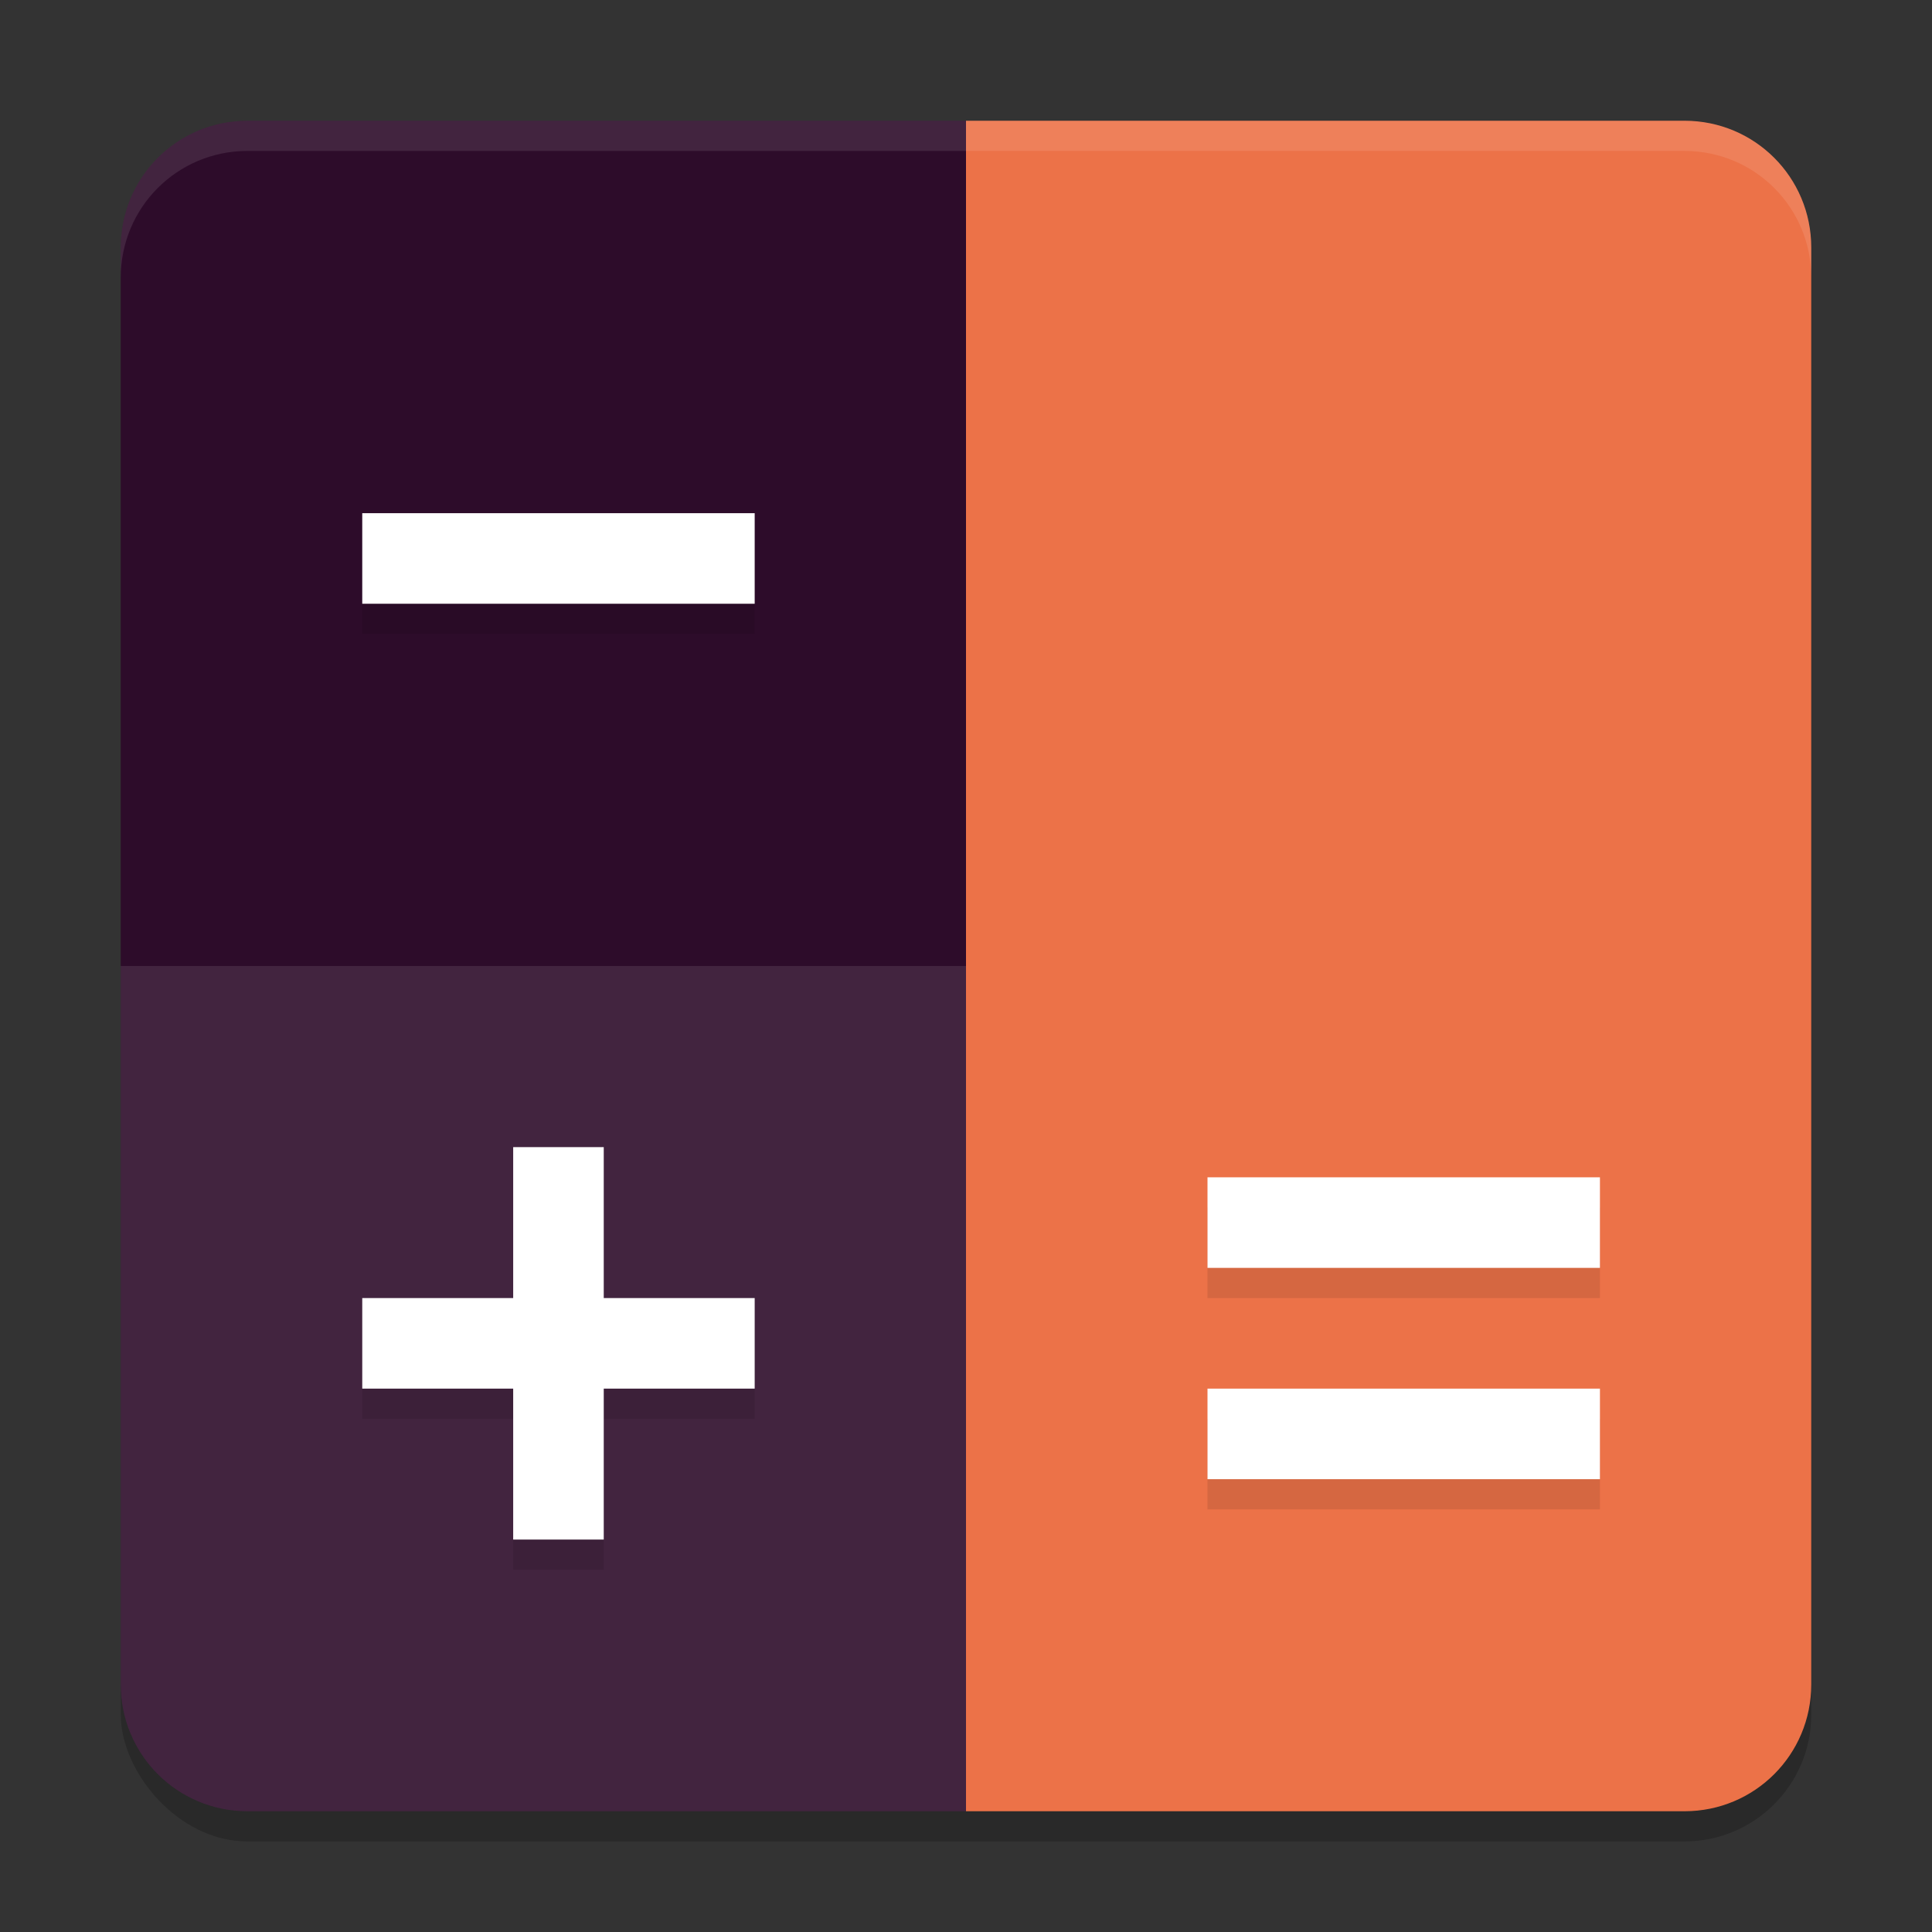 <svg xmlns="http://www.w3.org/2000/svg" width="64" height="64" version="1">
 <rect width="100%" height="100%" fill="#333333" stroke="none"/>
 <rect style="opacity:0.2" width="56" height="56" x="4" y="5" rx="4.2" ry="4.2"/>
 <path style="fill:#ec7248" d="M 55.8,4 H 32 V 60 H 55.8 C 58.127,60 60,58.127 60,55.8 V 8.2 C 60,5.873 58.127,4 55.8,4 Z"/>
 <path style="fill:#2d0c2a" d="M 8.2,4 H 32 V 60 H 8.2 C 5.873,60 4,58.127 4,55.8 V 8.2 C 4,5.873 5.873,4 8.2,4 Z"/>
 <path style="opacity:0.1;fill:#ffffff" d="M 32,32 V 60 H 8.2 C 5.873,60 4,58.127 4,55.8 V 32 Z"/>
 <path style="opacity:0.1;fill:#ffffff" d="M 8.199 4 C 5.872 4 4 5.872 4 8.199 L 4 9.199 C 4 6.872 5.872 5 8.199 5 L 55.801 5 C 58.128 5 60 6.872 60 9.199 L 60 8.199 C 60 5.872 58.128 4 55.801 4 L 8.199 4 z"/>
 <path style="opacity:0.1" d="m 40,47 v 3 h 13 v -3 z"/>
 <path style="opacity:0.1" d="m 40,40 v 3 h 13 v -3 z"/>
 <path style="opacity:0.1" d="m 12,18 v 3 h 13 v -3 z"/>
 <path style="opacity:0.1" d="m 17,39 v 5 h -5 v 3 h 5 v 5 h 3 v -5 h 5 v -3 h -5 v -5 z"/>
 <path style="fill:#ffffff" d="m 40,46 v 3 h 13 v -3 z"/>
 <path style="fill:#ffffff" d="m 40,39 v 3 h 13 v -3 z"/>
 <path style="fill:#ffffff" d="m 12,17 v 3 h 13 v -3 z"/>
 <path style="fill:#ffffff" d="m 17,38 v 5 h -5 v 3 h 5 v 5 h 3 v -5 h 5 v -3 h -5 v -5 z"/>
</svg>
